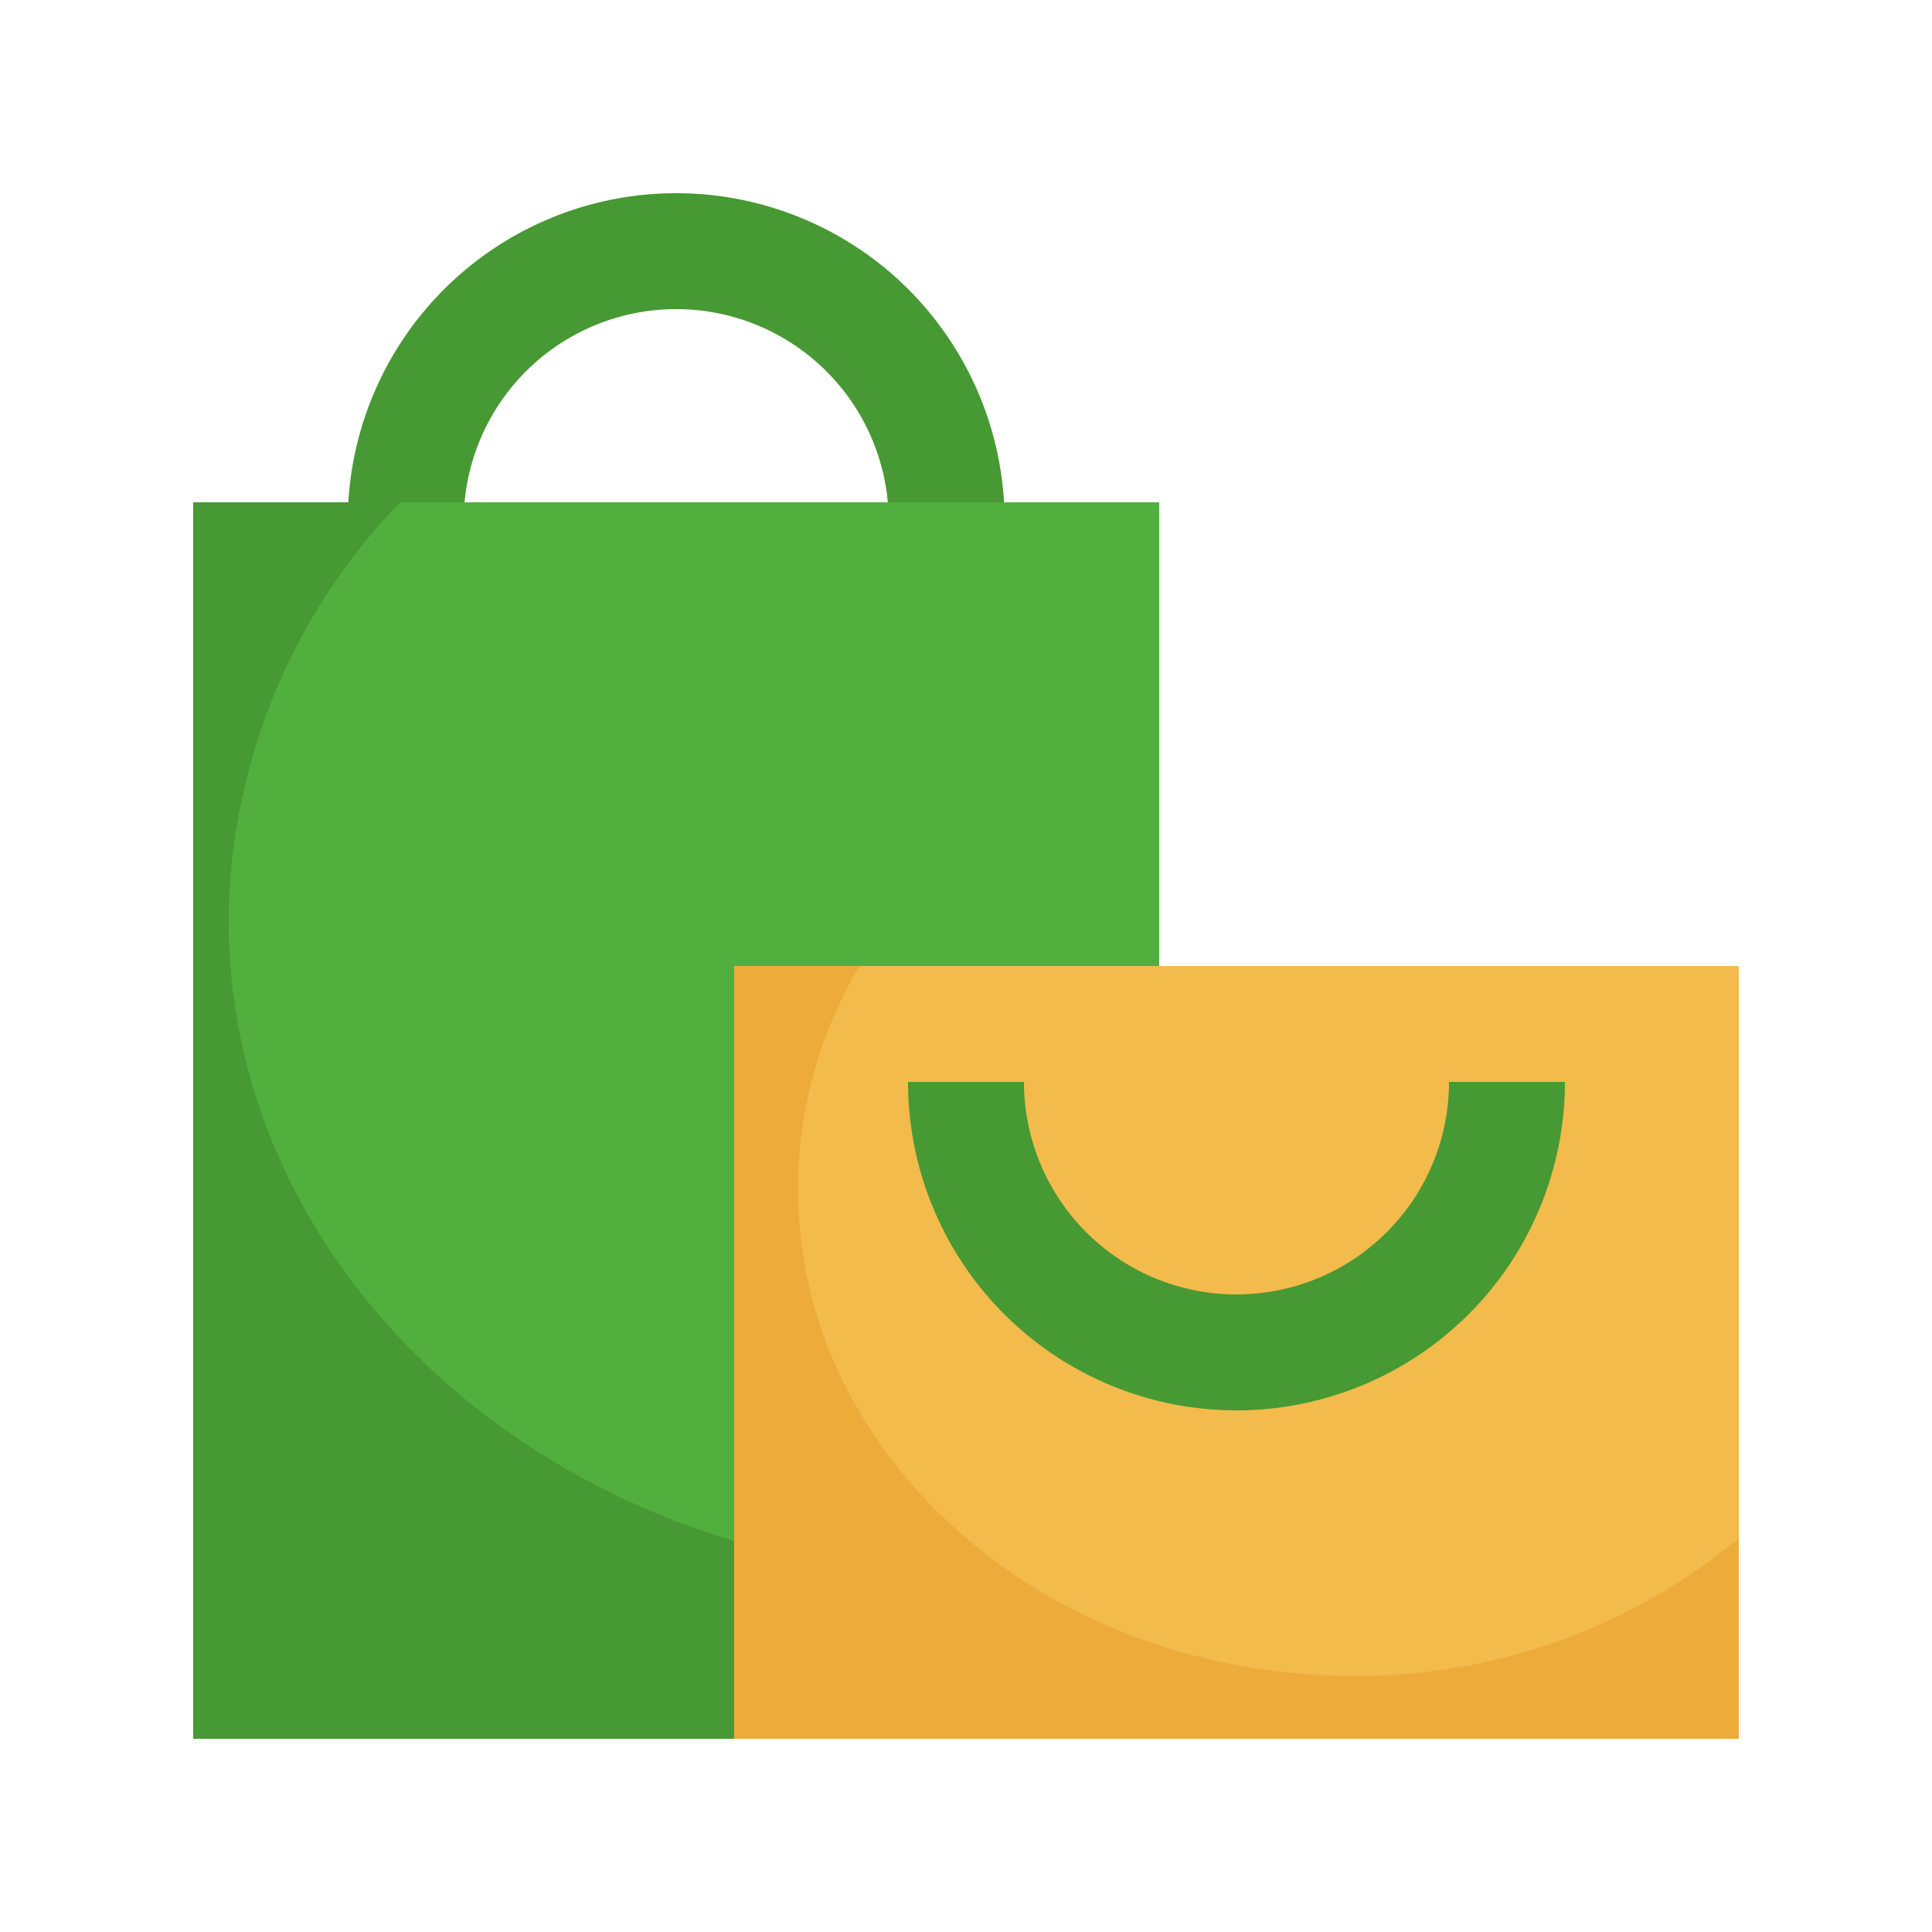 <svg id="Layer_1" data-name="Layer 1" xmlns="http://www.w3.org/2000/svg" viewBox="0 0 50 50"><defs><style>.cls-1{fill:#479933;}.cls-2{fill:#51af3e;}.cls-3{fill:#edac3a;}.cls-4{fill:#f2bb4c;}</style></defs><title>icon semut gajah 2023_shading</title><path class="cls-1" d="M26,13.5H23a5.5,5.5,0,0,0-11,0H9a8.5,8.5,0,0,1,17,0Z"/><rect class="cls-1" x="5" y="13" width="25" height="32"/><path class="cls-2" d="M5.917,23.82c0,9.37,8.649,16.966,19.319,16.966A21.81,21.81,0,0,0,30,40.245V13H10.357A15.708,15.708,0,0,0,5.917,23.82Z"/><rect class="cls-3" x="19" y="25" width="26" height="20"/><path class="cls-4" d="M20.65,30.758c0,6.965,6.429,12.611,14.36,12.611A15.389,15.389,0,0,0,45,39.806V25H22.244A11.333,11.333,0,0,0,20.65,30.758Z"/><path class="cls-1" d="M23.5,28h3a5.5,5.5,0,0,0,11,0h3a8.5,8.5,0,0,1-17,0Z"/></svg>